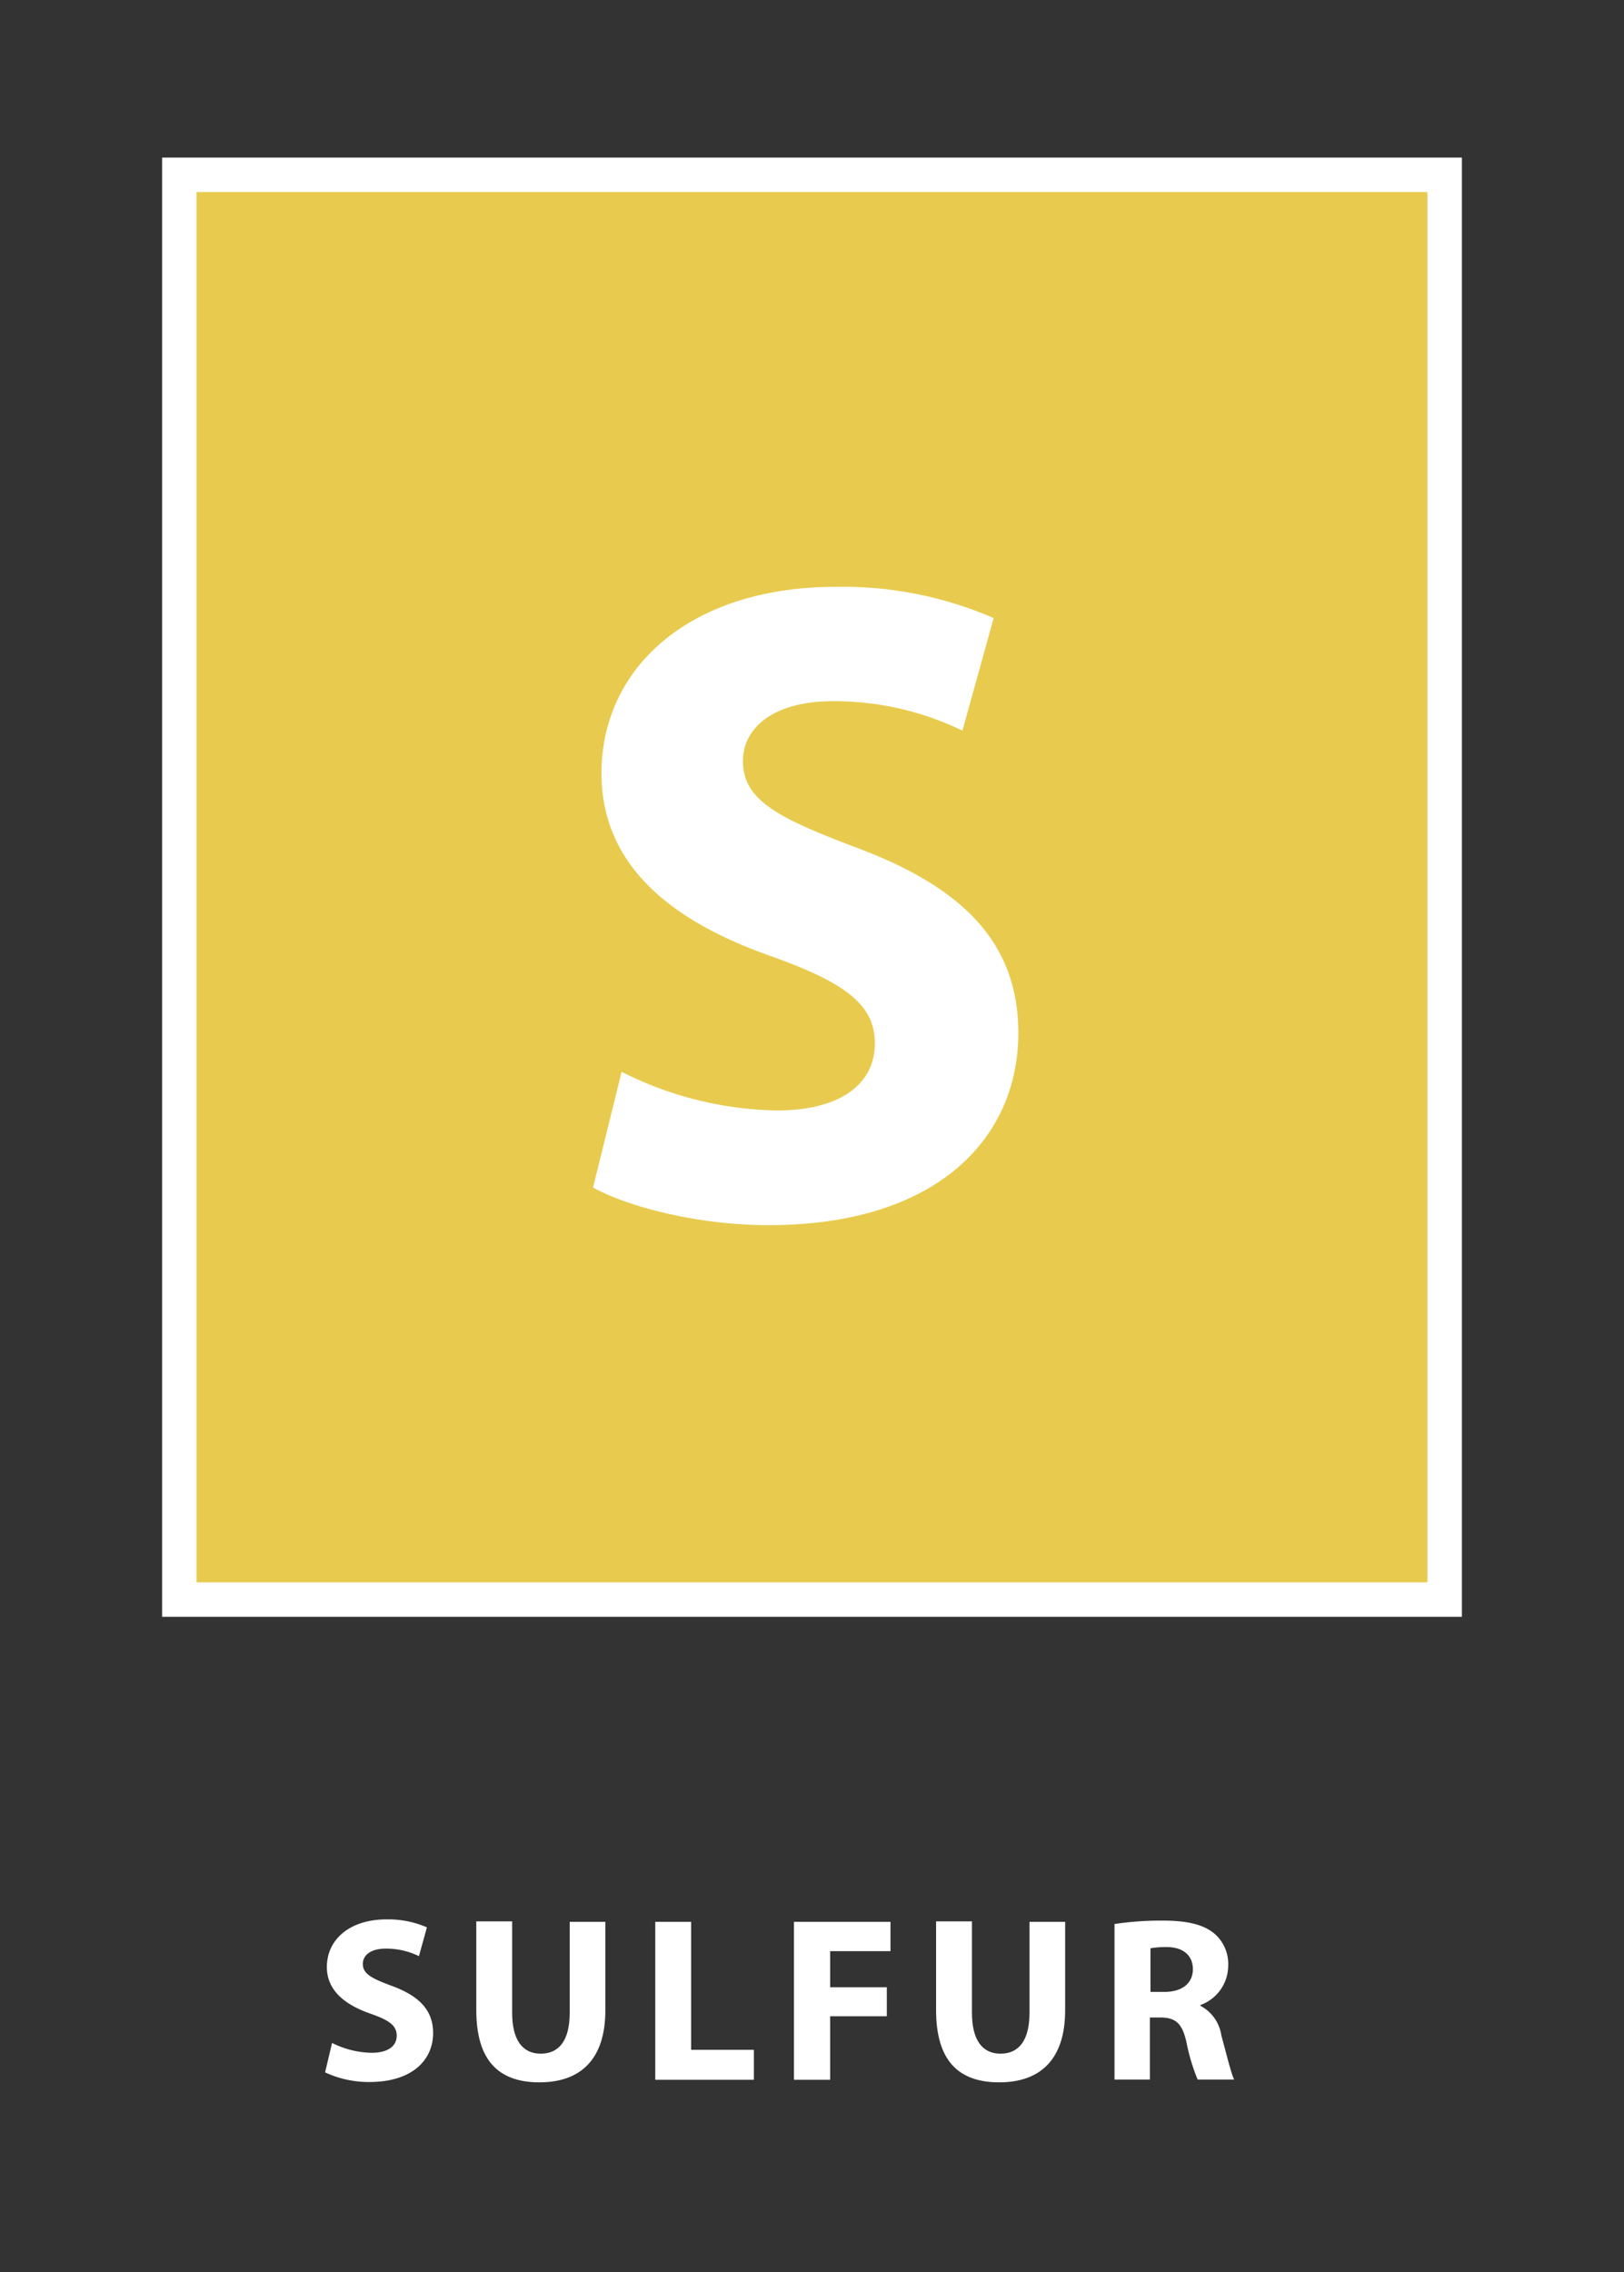 <svg id="Layer_1" data-name="Layer 1" xmlns="http://www.w3.org/2000/svg" viewBox="0 0 146.72 205.23"><rect x="0" y="0" width="146.72" height="205.23" fill="#333333" stroke="none"/><defs><style>.cls-1{fill:#e8cb4e;stroke:#fff;stroke-miterlimit:10;stroke-width:3.11px;}.cls-2{fill:#fff;}</style></defs><title>square</title><rect class="cls-1" x="16.2" y="15.79" width="114.32" height="128.7"/><path class="cls-2" d="M56.16,96.82a32.27,32.27,0,0,0,14,3.49c5.81,0,8.88-2.41,8.88-6.06,0-3.49-2.66-5.48-9.38-7.88C60.4,83.13,54.34,78,54.34,69.85c0-9.54,8-16.84,21.16-16.84a34.27,34.27,0,0,1,14.27,2.82L86.95,66a26.58,26.58,0,0,0-11.7-2.66c-5.48,0-8.13,2.49-8.13,5.39,0,3.57,3.15,5.15,10.37,7.88C87.36,80.31,92,85.45,92,93.33c0,9.38-7.22,17.34-22.57,17.34-6.39,0-12.7-1.66-15.85-3.4Z"/><path class="cls-2" d="M30,184.54a8.23,8.23,0,0,0,3.58.89c1.48,0,2.26-.61,2.26-1.54s-0.68-1.4-2.39-2c-2.37-.83-3.92-2.14-3.92-4.21,0-2.43,2-4.3,5.4-4.3a8.74,8.74,0,0,1,3.64.72l-0.72,2.6a6.79,6.79,0,0,0-3-.68c-1.4,0-2.07.63-2.07,1.38,0,0.91.8,1.31,2.65,2,2.52,0.93,3.7,2.24,3.7,4.25,0,2.39-1.84,4.42-5.76,4.42a9.34,9.34,0,0,1-4-.87Z"/><path class="cls-2" d="M46.27,173.6v8.21c0,2.46.93,3.7,2.58,3.7s2.62-1.18,2.62-3.7V173.6h3.22v8c0,4.4-2.22,6.5-5.95,6.5s-5.71-2-5.71-6.54v-8h3.24Z"/><path class="cls-2" d="M59.2,173.6h3.24v11.56h5.67v2.71H59.2V173.6Z"/><path class="cls-2" d="M71.73,173.6h8.72v2.65H75v3.26h5.12v2.62H75v5.74H71.73V173.6Z"/><path class="cls-2" d="M87.81,173.6v8.21c0,2.46.93,3.7,2.58,3.7s2.62-1.18,2.62-3.7V173.6h3.22v8c0,4.4-2.22,6.5-5.95,6.5s-5.71-2-5.71-6.54v-8h3.24Z"/><path class="cls-2" d="M100.74,173.79a28.4,28.4,0,0,1,4.3-.3c2.12,0,3.6.32,4.61,1.12a3.62,3.62,0,0,1,1.31,3,3.79,3.79,0,0,1-2.52,3.51v0.06a3.6,3.6,0,0,1,1.9,2.67c0.44,1.61.89,3.47,1.16,4h-3.3a17.86,17.86,0,0,1-1-3.32c-0.38-1.78-1-2.26-2.31-2.29h-1v5.61h-3.2V173.79Zm3.2,6.14h1.27c1.61,0,2.56-.8,2.56-2.05s-0.89-2-2.37-2a8.09,8.09,0,0,0-1.46.11v3.94Z"/></svg>